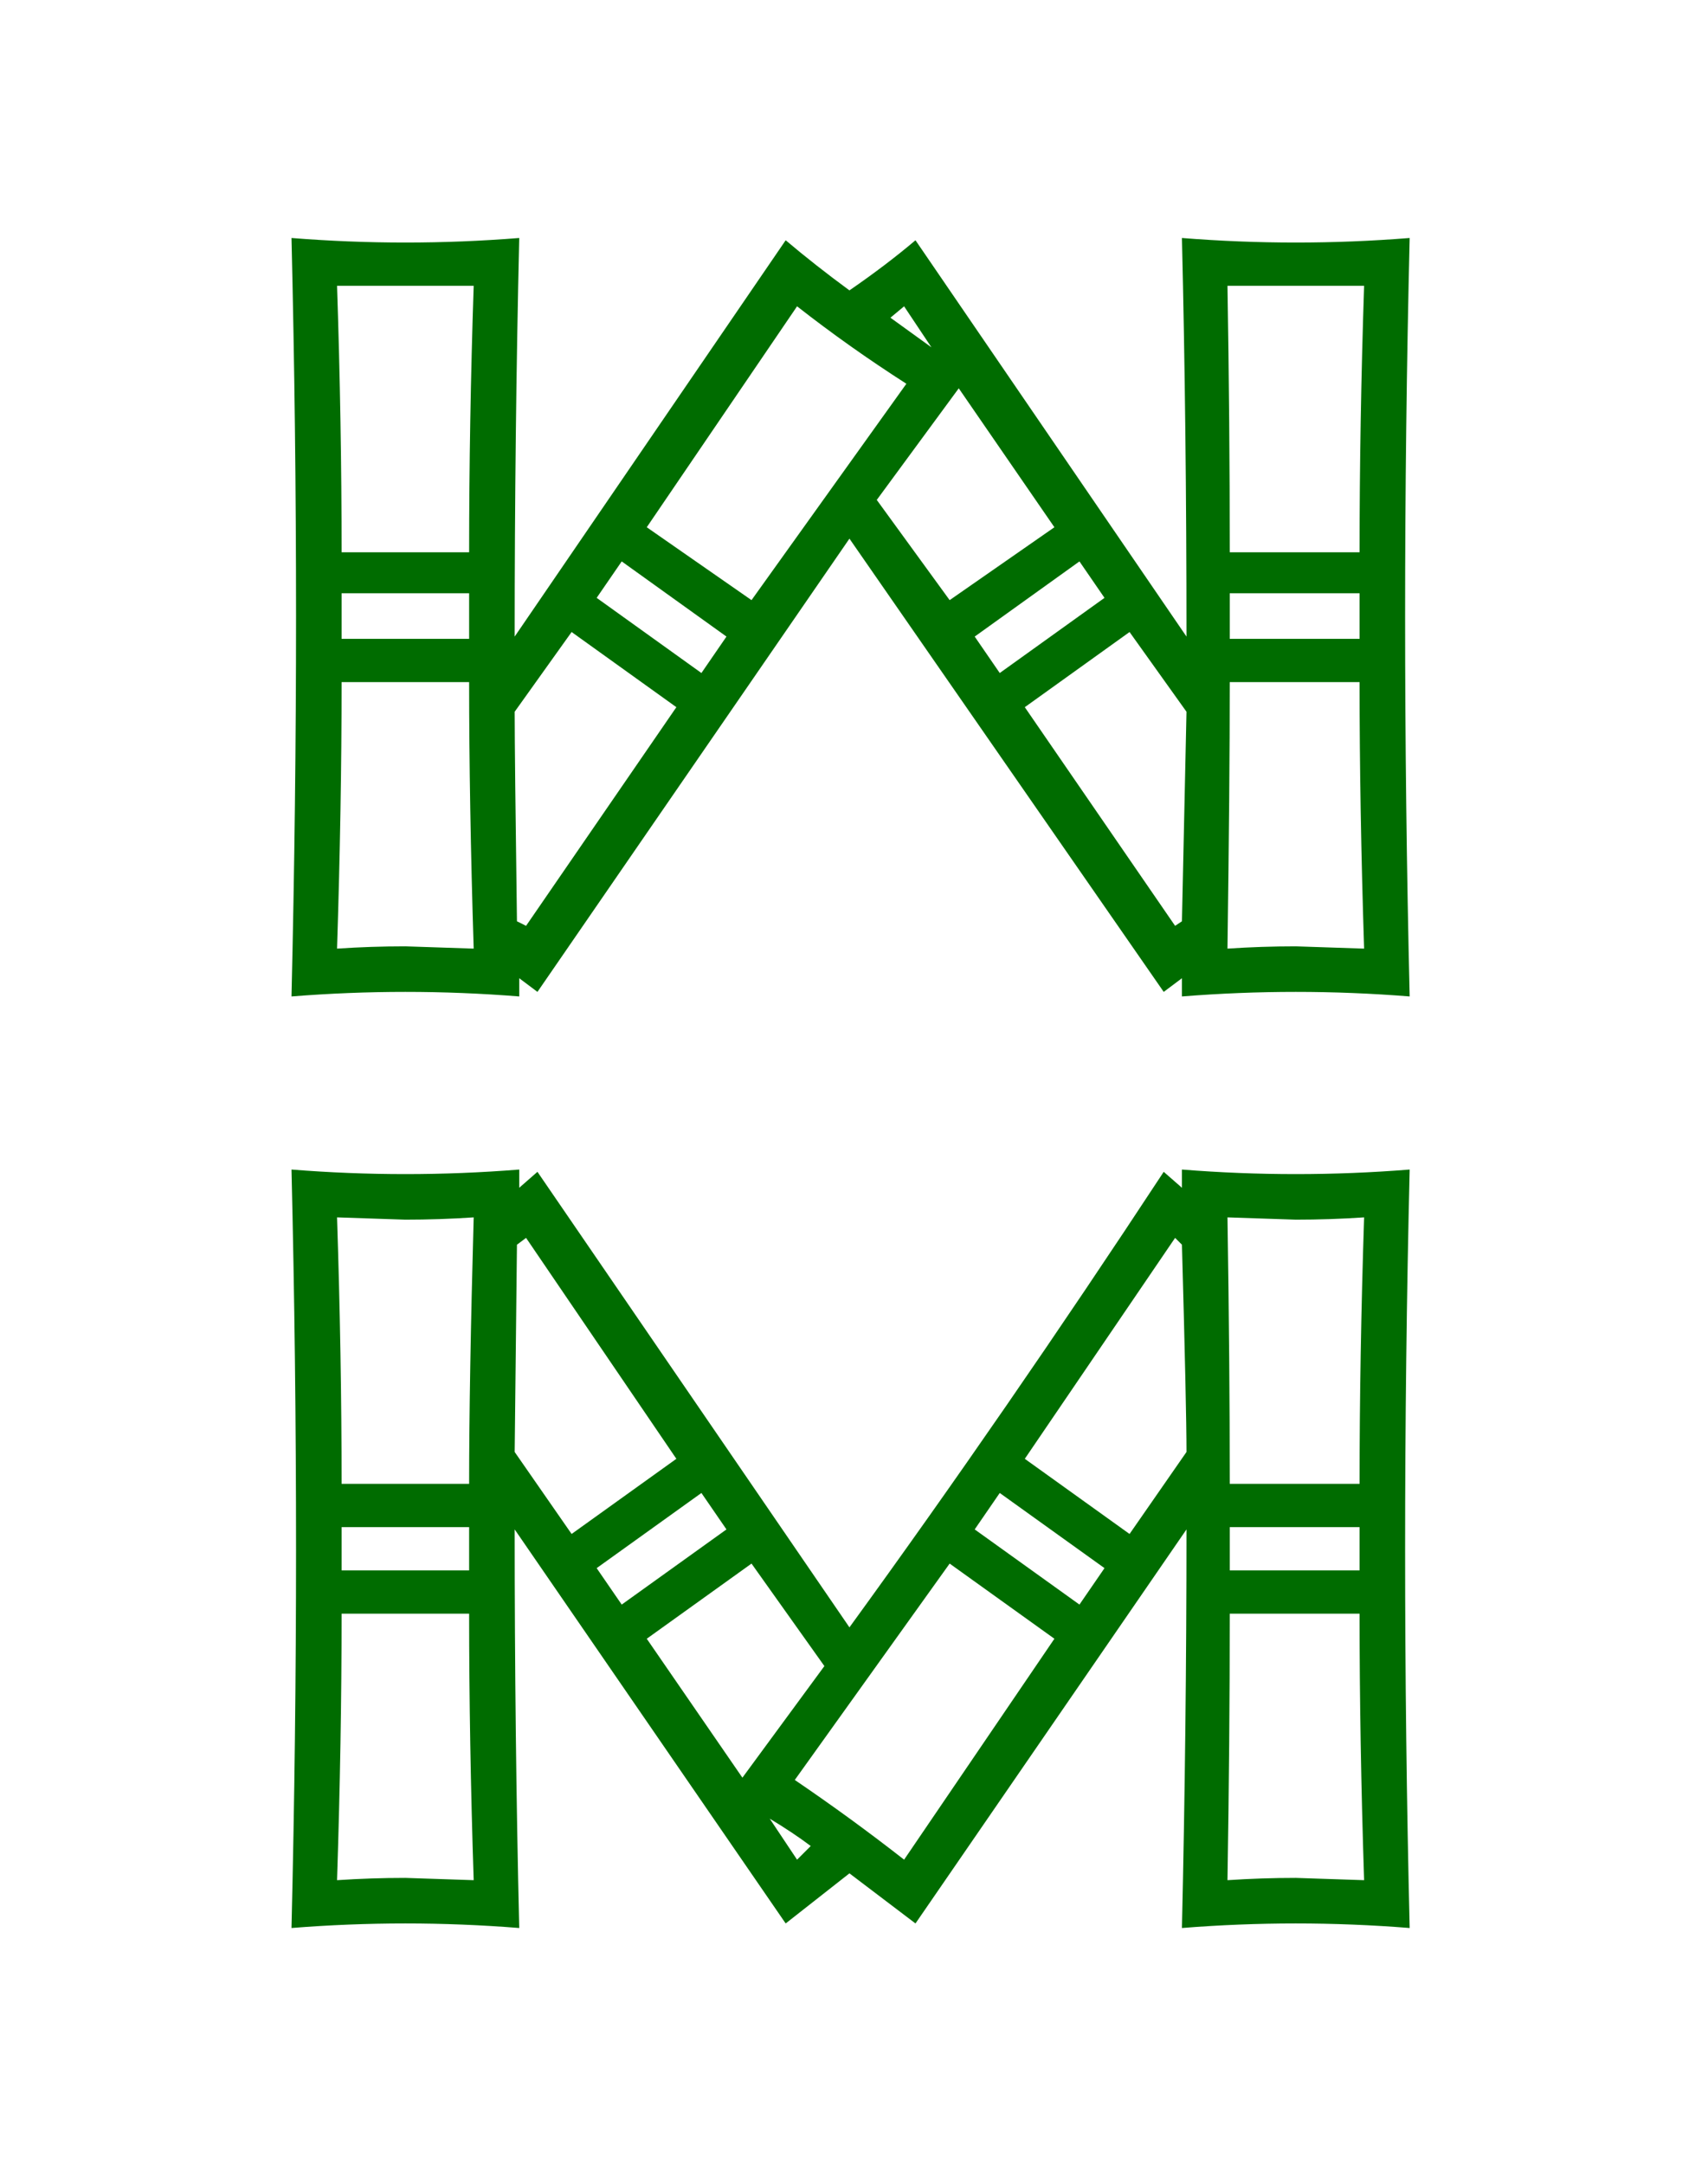 <?xml version="1.0" encoding="UTF-8" standalone="no"?>
<svg xmlns="http://www.w3.org/2000/svg" shape-rendering="geometricPrecision" height="95" width="75" version="1.1"><rect width="100%" fill="#fff" height="100%"/><g transform="translate(-761.45 -446.14)"><g fill="#006c00" transform="translate(597.68 464.87)"><path d="m225.67 25.019c-1.667-0.133-3.333-0.2-5-0.2-1.667 0-3.333 0.067-5 0.2v-0.8l-0.8 0.6-13.8-19.9-13.7 19.9-0.8-0.6v0.8c-1.667-0.133-3.333-0.2-5-0.2-1.667 0-3.333 0.067-5 0.2 0.133-5.6 0.2-11.167 0.2-16.7-0-5.533-0.067-11.067-0.2-16.6 1.667 0.133 3.333 0.2 5 0.2 1.667 0 3.333-0.067 5-0.2-0.133 5.733-0.2 11.567-0.2 17.5l11.9-17.4c0.867 0.733 1.8 1.467 2.8 2.2 1.067-0.733 2.033-1.467 2.9-2.2l11.9 17.4c-0-6.133-0.067-11.967-0.2-17.5 1.667 0.133 3.333 0.2 5 0.2 1.667 0 3.333-0.067 5-0.2-0.133 5.533-0.2 11.067-0.2 16.6-0 5.533 0.067 11.1 0.2 16.7m0 40.9c-1.667-0.133-3.333-0.2-5-0.2-1.667-0-3.333 0.067-5 0.2 0.133-5.8 0.2-11.633 0.2-17.5l-11.9 17.3-2.9-2.2-2.8 2.2-11.9-17.3c-0 6.067 0.067 11.9 0.2 17.5-1.667-0.133-3.333-0.2-5-0.2-1.667-0-3.333 0.067-5 0.2 0.133-5.533 0.2-11.067 0.2-16.6-0-5.6-0.067-11.167-0.2-16.7 1.667 0.133 3.333 0.2 5 0.2 1.667 0 3.333-0.067 5-0.2v0.8l0.8-0.7 13.7 20c4.6-6.333 9.2-13 13.8-20l0.8 0.7v-0.8c1.667 0.133 3.333 0.2 5 0.2 1.667 0 3.333-0.067 5-0.2-0.133 5.533-0.2 11.1-0.2 16.7-0 5.533 0.067 11.067 0.2 16.6m-2-72.1c-1 0-2 0-3 0h-3c0.067 4 0.1 7.9 0.1 11.7h5.7c-0-3.8 0.067-7.7 0.2-11.7m-0.2 15.5v-2h-5.7v2h5.7m-18.8-12.8-1.2-1.8-0.6 0.5 1.8 1.3m19 26.4c-0.133-4.133-0.2-8.033-0.2-11.7h-5.7c-0 3-0.033 6.9-0.1 11.7 1-0.067 2-0.1 3-0.1l3 0.1m-13.6-18.5-4.2-6.1-3.6 4.9 3.2 4.4 4.6-3.2m2.2 3.1-1.1-1.6-4.6 3.3 1.1 1.6 4.6-3.3m3.6 5-2.5-3.5-4.6 3.3 6.6 9.6 0.3-0.2 0.2-9.2m-12.3-14.4c-1.667-1.067-3.267-2.2-4.8-3.4l-6.6 9.7 4.6 3.2 6.8-9.5m-7.9 11.1-4.6-3.3-1.1 1.6 4.6 3.3 1.1-1.6m-11.1-15.4c-1 0-2 0-3 0h-3c0.133 4 0.2 7.9 0.2 11.7h5.6c-0-3.8 0.067-7.7 0.2-11.7m39.1 40.9c-1 0.067-2 0.1-3 0.1l-3-0.1c0.067 4.267 0.1 8.167 0.1 11.7h5.7c-0-3.733 0.067-7.633 0.2-11.7m-30.2-22.4-4.6-3.3-2.5 3.5c-0 1.267 0.033 4.333 0.1 9.2l0.4 0.2 6.6-9.6m-9.1-3v-2h-5.6v2h5.6m39.1 40.9v-1.9h-5.7v1.9h5.7m-7.6-5.2c-0-1.267-0.067-4.3-0.2-9.1l-0.3-0.3-6.6 9.7 4.6 3.3 2.5-3.6m-31.3-22.1c-0.133-4.267-0.2-8.167-0.2-11.7h-5.6c-0 3.667-0.067 7.567-0.2 11.7 1-0.067 2-0.1 3-0.1l3 0.1m39.1 40.9c-0.133-4.067-0.2-7.967-0.2-11.7h-5.7c-0 3.733-0.033 7.633-0.1 11.7 1-0.067 2-0.1 3-0.1l3 0.1m-11.4-13.7-4.6-3.3-1.1 1.6 4.6 3.3 1.1-1.6m-2.2 3.1-4.6-3.3-6.8 9.5c1.667 1.133 3.267 2.3 4.8 3.5l6.6-9.7m-16.6-7.9-6.6-9.7-0.4 0.3-0.1 9.1 2.5 3.6 4.6-3.3m2.2 3.1-1.1-1.6-4.6 3.3 1.1 1.6 4.6-3.3m4.3 6-3.2-4.5-4.6 3.3 4.2 6.1 3.6-4.9m-15.4-19.7c-1 0.067-2 0.1-3 0.1l-3-0.1c0.133 4.067 0.2 7.967 0.2 11.7h5.6c-0-3 0.067-6.9 0.2-11.7m14.8 27.6c-0.533-0.4-1.133-0.8-1.8-1.2l1.2 1.8 0.6-0.6m-15-12.1v-1.9h-5.6v1.9h5.6m0.2 13.6c-0.133-4.067-0.2-7.967-0.2-11.7h-5.6c-0 3.733-0.067 7.633-0.2 11.7 1-0.067 2-0.1 3-0.1l3 0.1" fill="#006c00"/></g></g></svg>
